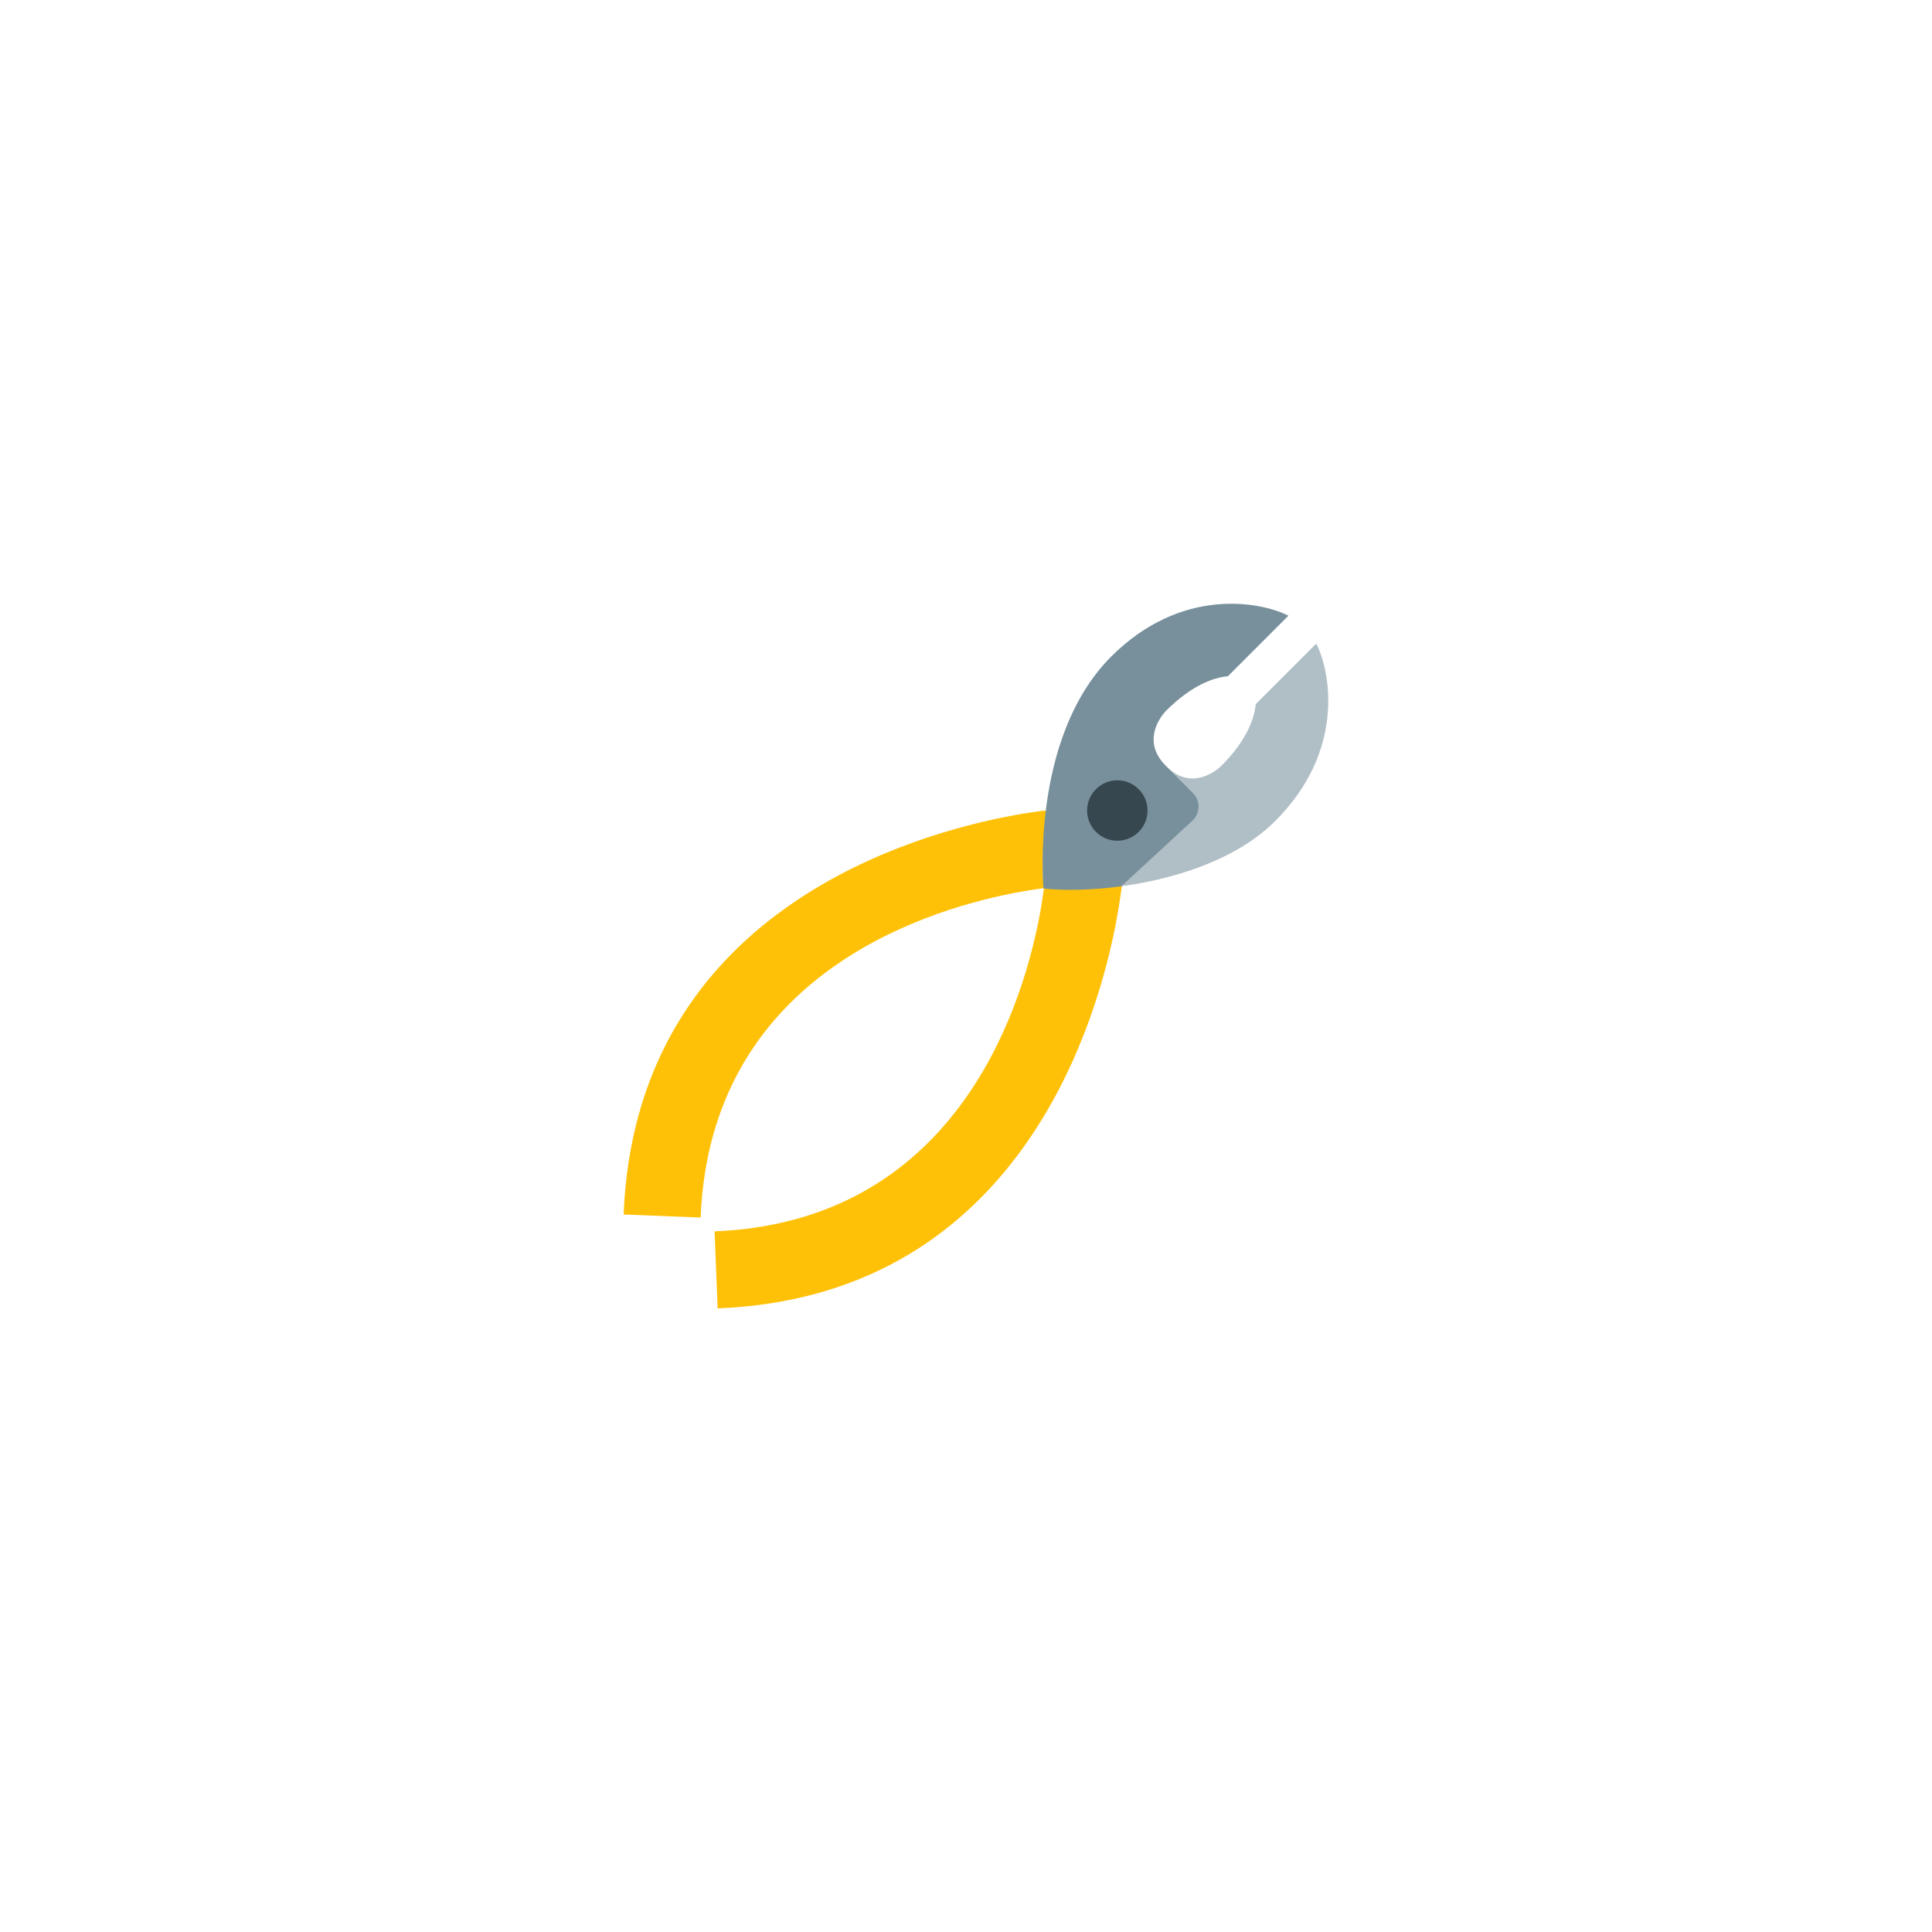 <?xml version="1.0" encoding="UTF-8" standalone="no" ?>
<!DOCTYPE svg PUBLIC "-//W3C//DTD SVG 1.1//EN" "http://www.w3.org/Graphics/SVG/1.1/DTD/svg11.dtd">
<svg xmlns="http://www.w3.org/2000/svg" xmlns:xlink="http://www.w3.org/1999/xlink" version="1.1" width="400" height="400" viewBox="0 0 400 400" xml:space="preserve">
<desc>Created with Fabric.js 3.6.2</desc>
<defs>
</defs>
<g transform="matrix(4.17 0 0 4.17 253.61 158.35)" id="surface1"  >
<path style="stroke: none; stroke-width: 1; stroke-dasharray: none; stroke-linecap: butt; stroke-dashoffset: 0; stroke-linejoin: miter; stroke-miterlimit: 4; fill: rgb(176,190,197); fill-rule: nonzero; opacity: 1;"  transform=" translate(-36.87, -14)" d="M 41.406 7.98 L 38.398 10.988 C 38.336 11.676 37.98 12.762 36.668 14.074 C 36.641 14.102 36.609 14.121 36.586 14.148 C 36.281 14.402 35.121 15.238 33.961 14.074 L 33.926 14.039 L 35.281 15.395 C 35.652 15.766 35.652 16.371 35.281 16.746 L 31.734 20.027 C 34.121 19.699 37.328 18.828 39.375 16.781 C 42.816 13.34 42.141 9.445 41.406 7.98 Z" stroke-linecap="round" />
</g>
<g transform="matrix(4.17 0 0 4.17 172.94 209.93)" id="surface1"  >
<path style="stroke: none; stroke-width: 1; stroke-dasharray: none; stroke-linecap: butt; stroke-dashoffset: 0; stroke-linejoin: miter; stroke-miterlimit: 4; fill: rgb(255,193,7); fill-rule: nonzero; opacity: 1;"  transform=" translate(-17.51, -26.38)" d="M 28.012 16.277 L 27.66 16.309 L 27.648 16.312 C 27.211 16.371 26.602 16.465 25.867 16.613 C 20.324 17.73 7.578 21.867 7 36.336 L 10.824 36.488 C 11.297 24.691 21.586 21.316 26.336 20.383 C 26.93 20.27 27.434 20.191 27.82 20.137 L 27.824 20.137 C 27.828 20.137 27.852 20.141 27.859 20.141 C 27.836 19.898 27.711 18.473 28.012 16.277 Z" stroke-linecap="round" />
</g>
<g transform="matrix(4.17 0 0 4.17 190.14 226.85)" id="surface1"  >
<path style="stroke: none; stroke-width: 1; stroke-dasharray: none; stroke-linecap: butt; stroke-dashoffset: 0; stroke-linejoin: miter; stroke-miterlimit: 4; fill: rgb(255,193,7); fill-rule: nonzero; opacity: 1;"  transform=" translate(-21.63, -30.44)" d="M 27.859 20.141 C 27.859 20.148 27.859 20.172 27.859 20.172 C 27.859 20.176 27.859 20.176 27.859 20.176 L 27.859 20.18 C 27.809 20.57 27.73 21.074 27.617 21.664 C 26.684 26.414 23.309 36.699 11.512 37.176 L 11.664 41 C 26.133 40.422 30.27 27.676 31.387 22.133 C 31.531 21.398 31.629 20.789 31.688 20.355 L 31.691 20.34 L 31.754 19.887 C 29.562 20.188 28.102 20.164 27.859 20.141 Z" stroke-linecap="round" />
</g>
<g transform="matrix(4.17 0 0 4.17 241.32 154.6)" id="surface1"  >
<path style="stroke: none; stroke-width: 1; stroke-dasharray: none; stroke-linecap: butt; stroke-dashoffset: 0; stroke-linejoin: miter; stroke-miterlimit: 4; fill: rgb(120,144,156); fill-rule: nonzero; opacity: 1;"  transform=" translate(-33.92, -13.1)" d="M 33.926 11.332 C 35.238 10.02 36.324 9.664 37.012 9.602 L 40.02 6.594 C 38.555 5.863 34.66 5.184 31.219 8.625 C 29.176 10.672 28.34 13.574 28.012 15.961 C 27.711 18.156 27.836 19.898 27.859 20.141 C 28.102 20.164 29.539 20.328 31.734 20.027 L 35.281 16.75 C 35.656 16.375 35.656 15.77 35.281 15.395 L 33.926 14.039 C 32.766 12.875 33.598 11.723 33.855 11.414 C 33.879 11.387 33.898 11.359 33.926 11.332 Z" stroke-linecap="round" />
</g>
<g transform="matrix(4.17 0 0 4.17 231.33 167.82)" id="surface1"  >
<path style="stroke: none; stroke-width: 1; stroke-dasharray: none; stroke-linecap: butt; stroke-dashoffset: 0; stroke-linejoin: miter; stroke-miterlimit: 4; fill: rgb(55,71,79); fill-rule: nonzero; opacity: 1;"  transform=" translate(-31.52, -16.28)" d="M 33.02 16.277 C 33.02 17.105 32.348 17.777 31.52 17.777 C 30.691 17.777 30.02 17.105 30.02 16.277 C 30.02 15.449 30.691 14.777 31.52 14.777 C 32.348 14.777 33.02 15.449 33.02 16.277 Z" stroke-linecap="round" />
</g>
</svg>